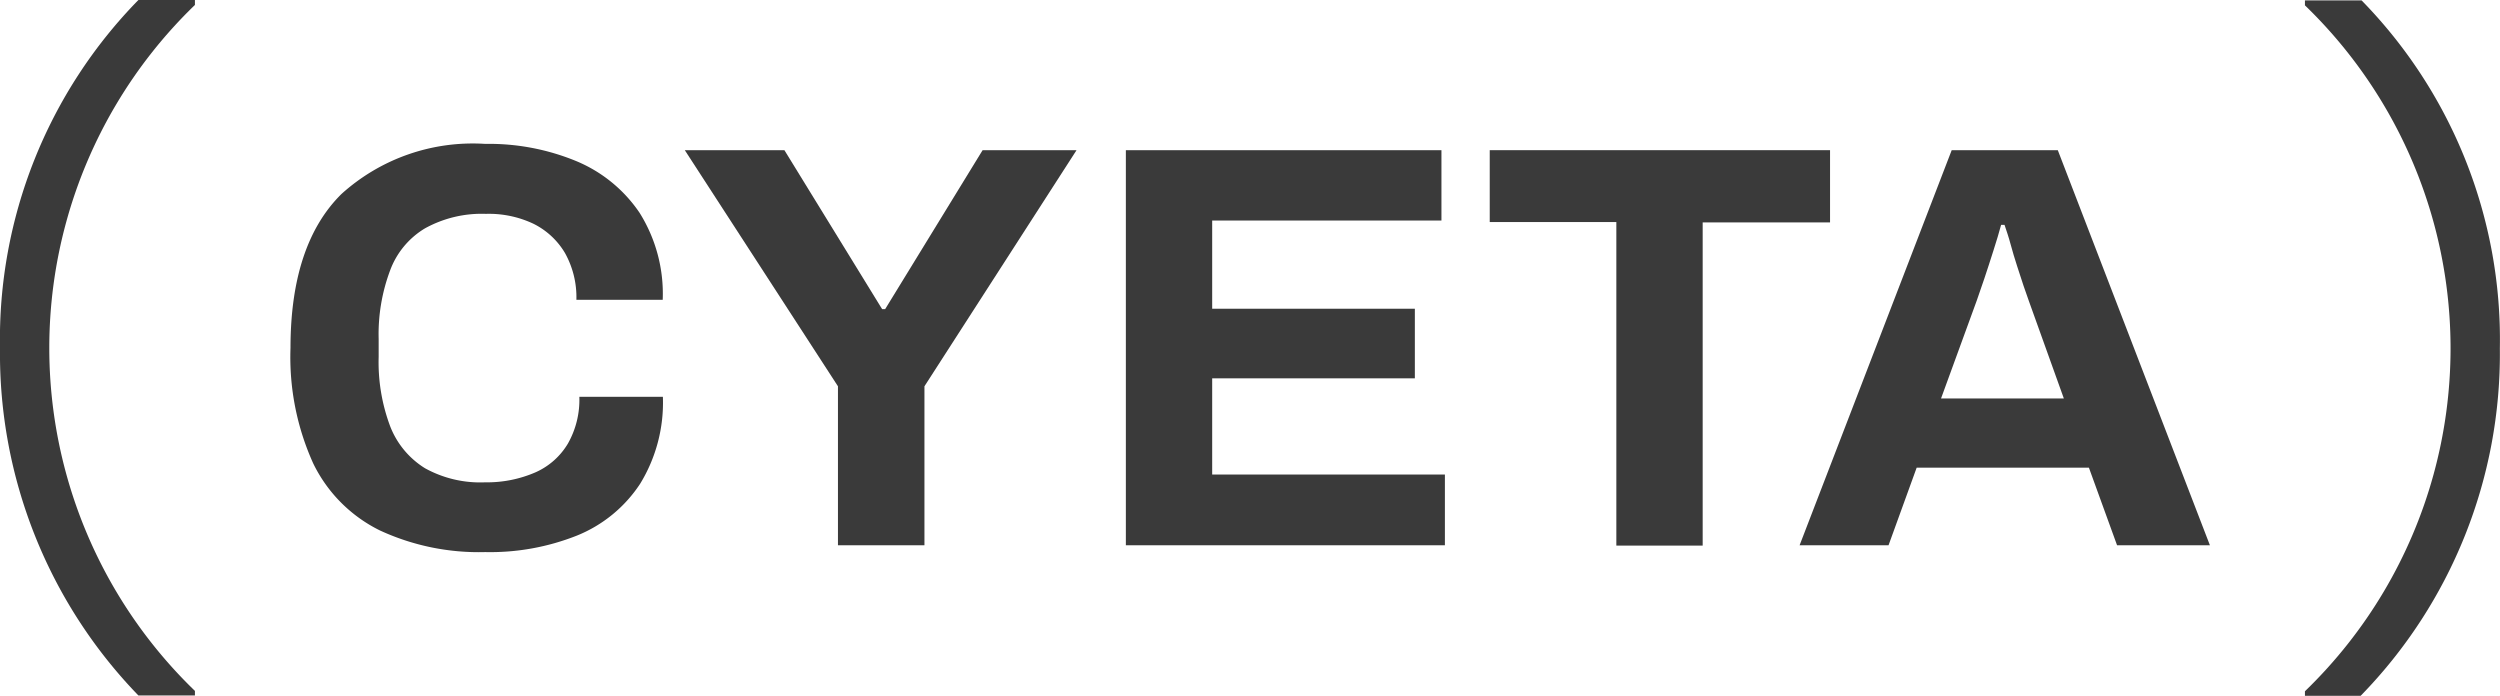 <svg xmlns="http://www.w3.org/2000/svg" width="89.778" height="24.988" viewBox="0 0 89.778 24.988">
  <g id="logo-cyeta" transform="translate(-263.505 -162.195)">
    <g id="Group_15" data-name="Group 15" transform="translate(263.505 162.195)">
      <g id="Group_14" data-name="Group 14" transform="translate(10.432 5.161)">
        <path id="Path_16" data-name="Path 16" d="M284.991,920.965a8.457,8.457,0,0,1-3.782-.778,5.225,5.225,0,0,1-2.39-2.4,9.247,9.247,0,0,1-.819-4.151c0-2.485.614-4.329,1.83-5.53a7.027,7.027,0,0,1,5.161-1.8,8.228,8.228,0,0,1,3.263.615,5.109,5.109,0,0,1,2.28,1.857,5.473,5.473,0,0,1,.833,3.127h-3.1a3.258,3.258,0,0,0-.41-1.68,2.723,2.723,0,0,0-1.133-1.051,3.741,3.741,0,0,0-1.707-.355,4.205,4.205,0,0,0-2.185.519,2.948,2.948,0,0,0-1.256,1.516,6.516,6.516,0,0,0-.41,2.458v.642a6.567,6.567,0,0,0,.41,2.485,3.084,3.084,0,0,0,1.256,1.516,4.1,4.1,0,0,0,2.157.505,4.375,4.375,0,0,0,1.8-.355,2.56,2.56,0,0,0,1.174-1.038,3.189,3.189,0,0,0,.41-1.679h3a5.578,5.578,0,0,1-.819,3.127,4.915,4.915,0,0,1-2.267,1.857A8.436,8.436,0,0,1,284.991,920.965Z" transform="translate(-278 -906.3)" fill="#3a3a3a"/>
        <path id="Path_17" data-name="Path 17" d="M387.2,922.187v-5.708L381.7,908h3.577l3.509,5.708h.109l3.5-5.708h3.373l-5.462,8.479v5.708Z" transform="translate(-367.54 -907.768)" fill="#3a3a3a"/>
        <path id="Path_18" data-name="Path 18" d="M497.7,922.187V908h11.333v2.526H500.8v3.168h7.278v2.5H500.8v3.455h8.357v2.54Z" transform="translate(-467.701 -907.768)" fill="#3a3a3a"/>
        <path id="Path_19" data-name="Path 19" d="M597.947,922.187V910.581H593.4V908h12.221v2.594h-4.574V922.2h-3.1Z" transform="translate(-550.334 -907.768)" fill="#3a3a3a"/>
        <path id="Path_20" data-name="Path 20" d="M674.9,922.187,680.362,908h3.81l5.462,14.187H686.3l-1.011-2.786h-6.185l-1.01,2.786Zm5.079-5.271h4.41l-1.256-3.5c-.055-.15-.123-.341-.191-.546s-.15-.451-.232-.71-.164-.519-.232-.778-.15-.492-.219-.7h-.123c-.068.259-.164.574-.273.915s-.218.683-.328,1.01-.2.587-.273.792Z" transform="translate(-620.706 -907.768)" fill="#3a3a3a"/>
      </g>
      <path id="Path_21" data-name="Path 21" d="M206.57,868.5H208.6v.178a17.118,17.118,0,0,0,0,24.633v.164H206.57a17.651,17.651,0,0,1-4.97-12.48A17.417,17.417,0,0,1,206.57,868.5Z" transform="translate(-201.6 -868.5)" fill="#3a3a3a"/>
      <path id="Path_22" data-name="Path 22" d="M814.8,881.094a17.574,17.574,0,0,1-5,12.48H807.8v-.164a17.118,17.118,0,0,0,0-24.632V868.6h2.034A17.413,17.413,0,0,1,814.8,881.094Z" transform="translate(-725.027 -868.586)" fill="#3a3a3a"/>
    </g>
  </g>
</svg>
